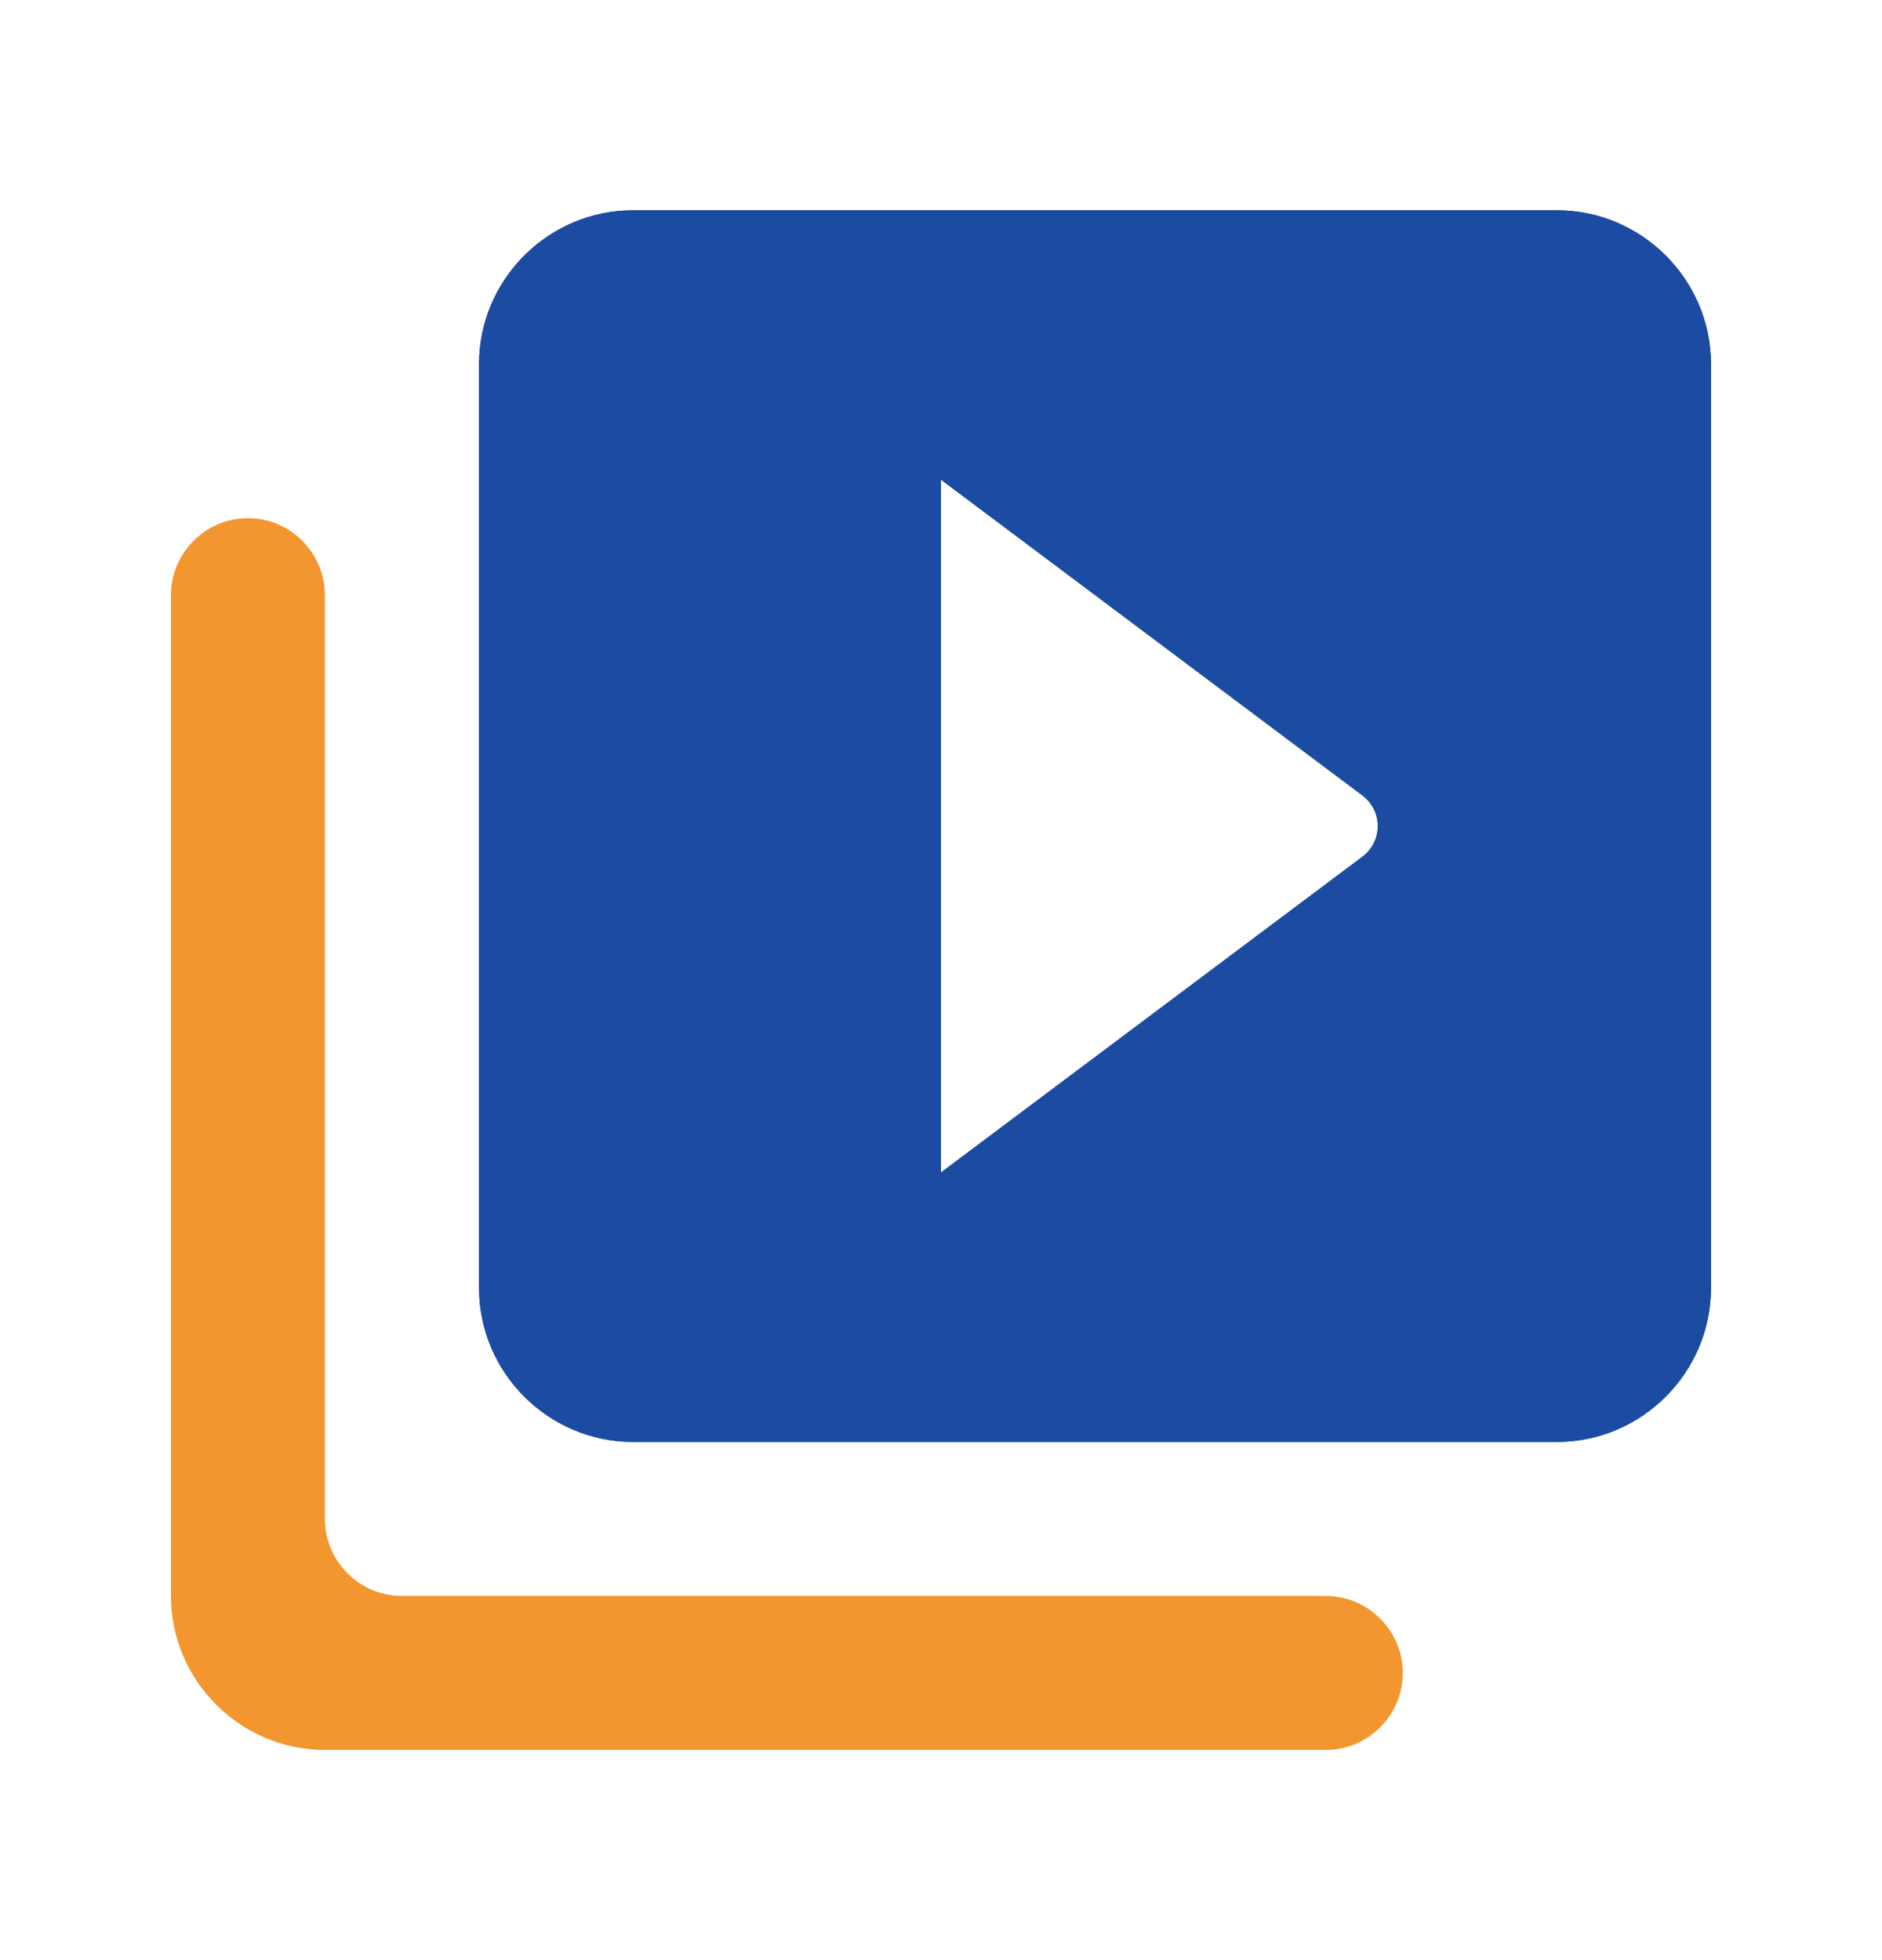 
<svg width="24" height="25" viewBox="0 0 24 25" fill="none" xmlns="http://www.w3.org/2000/svg">
<path fill-rule="evenodd" clip-rule="evenodd" d="M19.855 2.682H8.073C6.993 2.682 6.109 3.565 6.109 4.645V16.427C6.109 17.507 6.993 18.391 8.073 18.391H19.855C20.935 18.391 21.819 17.507 21.819 16.427V4.645C21.819 3.565 20.935 2.682 19.855 2.682ZM12 14.954V6.118L17.371 10.143C17.636 10.34 17.636 10.733 17.371 10.929L12 14.954Z" fill="#1B4CA1"/>
<path fill-rule="evenodd" clip-rule="evenodd" d="M19.855 2.682H8.073C6.993 2.682 6.109 3.565 6.109 4.645V16.427C6.109 17.507 6.993 18.391 8.073 18.391H19.855C20.935 18.391 21.819 17.507 21.819 16.427V4.645C21.819 3.565 20.935 2.682 19.855 2.682ZM12 14.954V6.118L17.371 10.143C17.636 10.34 17.636 10.733 17.371 10.929L12 14.954Z" fill="#1B4CA1"/>
<path d="M2.18 7.591C2.18 7.051 2.622 6.609 3.162 6.609C3.702 6.609 4.143 7.051 4.143 7.591V19.373C4.143 19.913 4.585 20.355 5.125 20.355H16.907C17.447 20.355 17.889 20.797 17.889 21.337C17.889 21.877 17.447 22.319 16.907 22.319H4.143C3.063 22.319 2.18 21.435 2.18 20.355V7.591Z" fill="#F3962F"/>
</svg>
